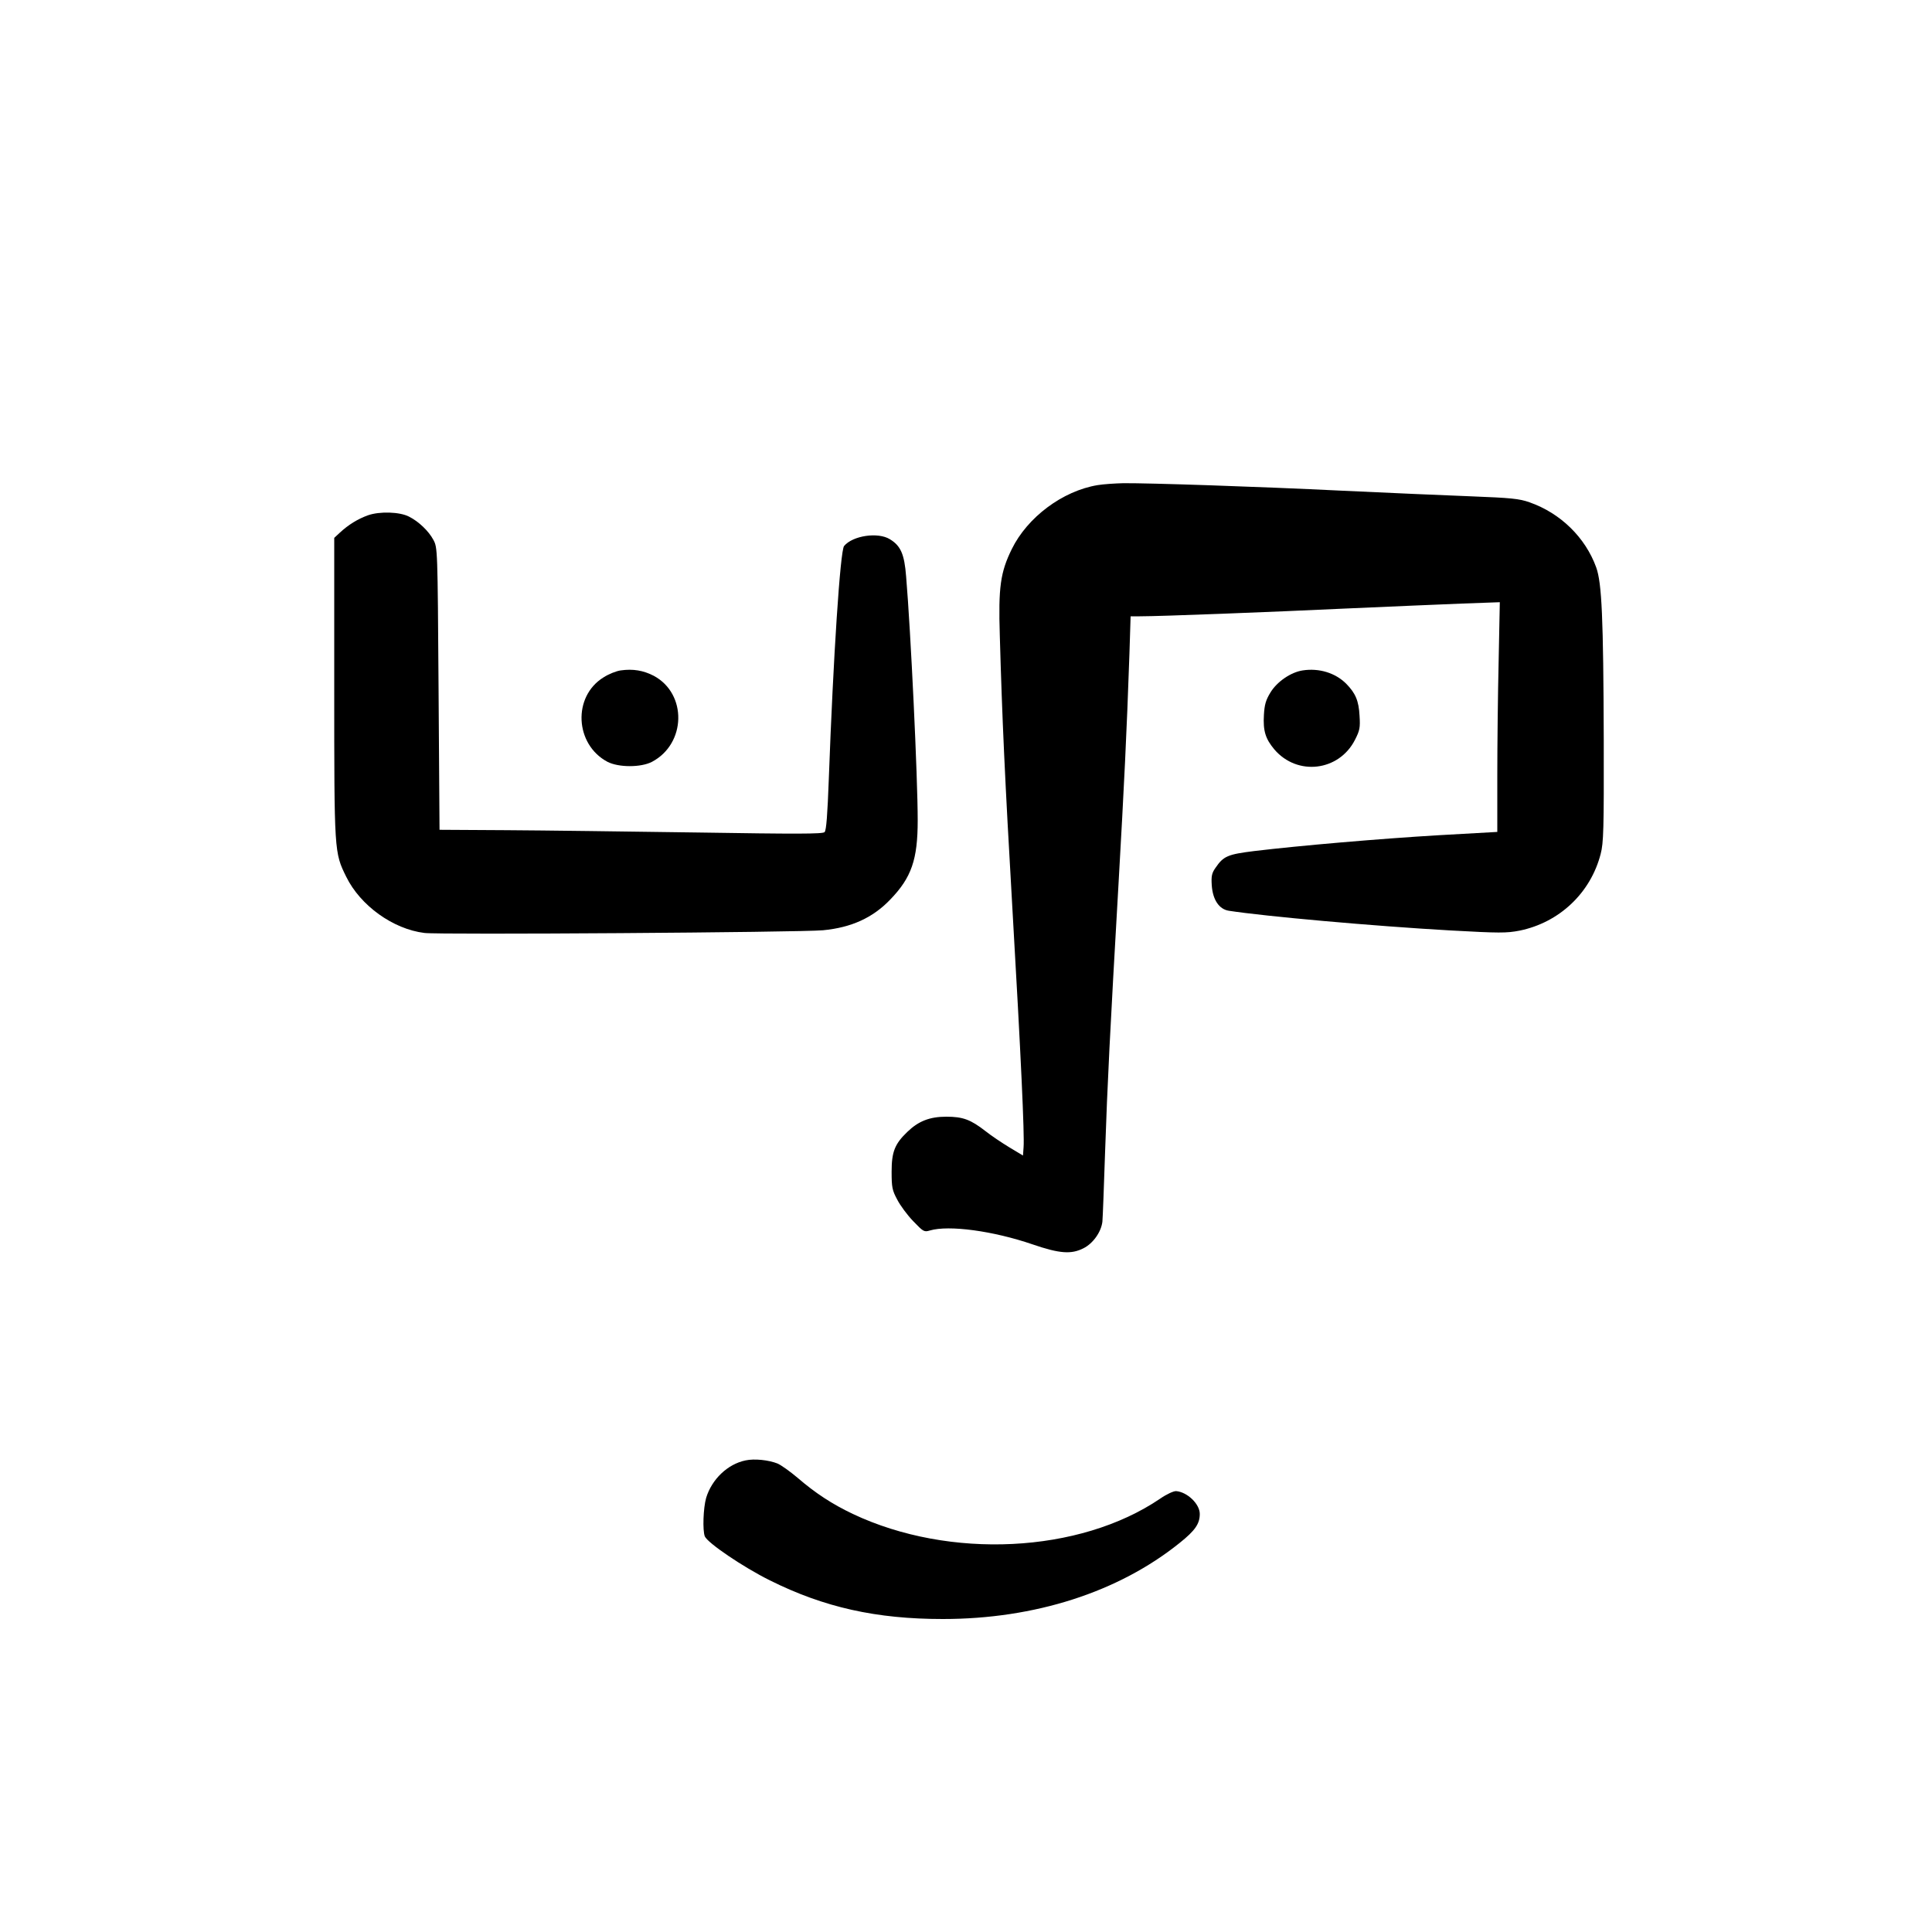 <?xml version="1.0" standalone="no"?>
<!DOCTYPE svg PUBLIC "-//W3C//DTD SVG 20010904//EN"
 "http://www.w3.org/TR/2001/REC-SVG-20010904/DTD/svg10.dtd">
<svg version="1.0" xmlns="http://www.w3.org/2000/svg"
 width="1000pt" height="1000pt" viewBox="0 0 1000 1000"
 preserveAspectRatio="xMidYMid meet">
<g transform="translate(0,1000) scale(0.1,-0.1)"
fill="#000000" stroke="none">
<path d="M5681 7489 c-181 -30 -363 -166 -444 -331 -59 -120 -70 -198 -62
-448 12 -427 26 -737 65 -1410 45 -776 63 -1175 58 -1238 l-3 -43 -70 42 c-38
23 -95 61 -125 85 -76 59 -116 74 -202 74 -86 0 -144 -23 -201 -78 -66 -63
-82 -104 -82 -207 0 -80 3 -96 29 -144 15 -30 53 -81 83 -112 52 -54 56 -57
86 -48 98 29 328 -2 532 -72 140 -48 200 -52 263 -20 50 25 92 85 98 138 2 21
8 184 14 363 12 353 25 613 70 1395 28 492 42 773 56 1183 l6 192 47 0 c109 0
677 22 1061 40 228 10 502 22 609 26 l194 7 -6 -303 c-4 -167 -7 -434 -7 -595
l0 -291 -302 -17 c-306 -18 -723 -54 -956 -82 -137 -17 -159 -26 -200 -86 -20
-28 -23 -44 -20 -91 5 -75 38 -124 88 -132 188 -29 744 -79 1148 -102 254 -14
289 -14 357 -1 206 42 368 195 420 397 15 57 17 127 16 590 -2 635 -10 812
-39 893 -56 155 -185 281 -345 337 -53 19 -97 23 -302 31 -132 5 -431 18 -665
29 -450 22 -1002 40 -1135 39 -44 -1 -104 -5 -134 -10z"/>
<path d="M1905 7333 c-53 -19 -102 -49 -147 -91 l-28 -26 0 -775 c0 -855 0
-853 62 -979 73 -149 242 -271 405 -291 76 -10 1945 3 2063 14 146 14 257 64
348 159 110 114 142 207 142 410 0 224 -36 979 -60 1263 -9 115 -28 158 -84
192 -61 38 -192 19 -237 -35 -20 -24 -56 -574 -79 -1203 -7 -189 -13 -269 -22
-278 -10 -10 -143 -10 -658 -2 -355 5 -800 11 -990 12 l-345 2 -5 730 c-5 727
-5 730 -27 771 -24 45 -76 95 -126 120 -48 25 -152 28 -212 7z"/>
<path d="M3213 6530 c-23 -3 -63 -19 -89 -36 -161 -99 -149 -347 20 -437 58
-30 174 -30 231 0 177 94 182 352 9 445 -54 28 -108 37 -171 28z"/>
<path d="M6743 6530 c-61 -9 -133 -58 -167 -114 -24 -39 -31 -63 -34 -116 -5
-83 8 -124 54 -179 119 -139 334 -113 417 49 25 49 28 63 24 125 -4 78 -21
117 -69 166 -56 56 -140 82 -225 69z"/>
<path d="M3859 2441 c-93 -19 -175 -98 -204 -194 -15 -52 -19 -168 -7 -199 14
-34 198 -159 337 -228 281 -140 551 -200 895 -200 476 0 909 139 1226 394 80
64 104 99 104 150 0 51 -64 113 -122 118 -13 1 -50 -16 -83 -39 -417 -283
-1090 -316 -1591 -79 -107 51 -193 107 -287 188 -38 32 -84 65 -103 73 -45 18
-119 26 -165 16z"/>
</g>
</svg>
